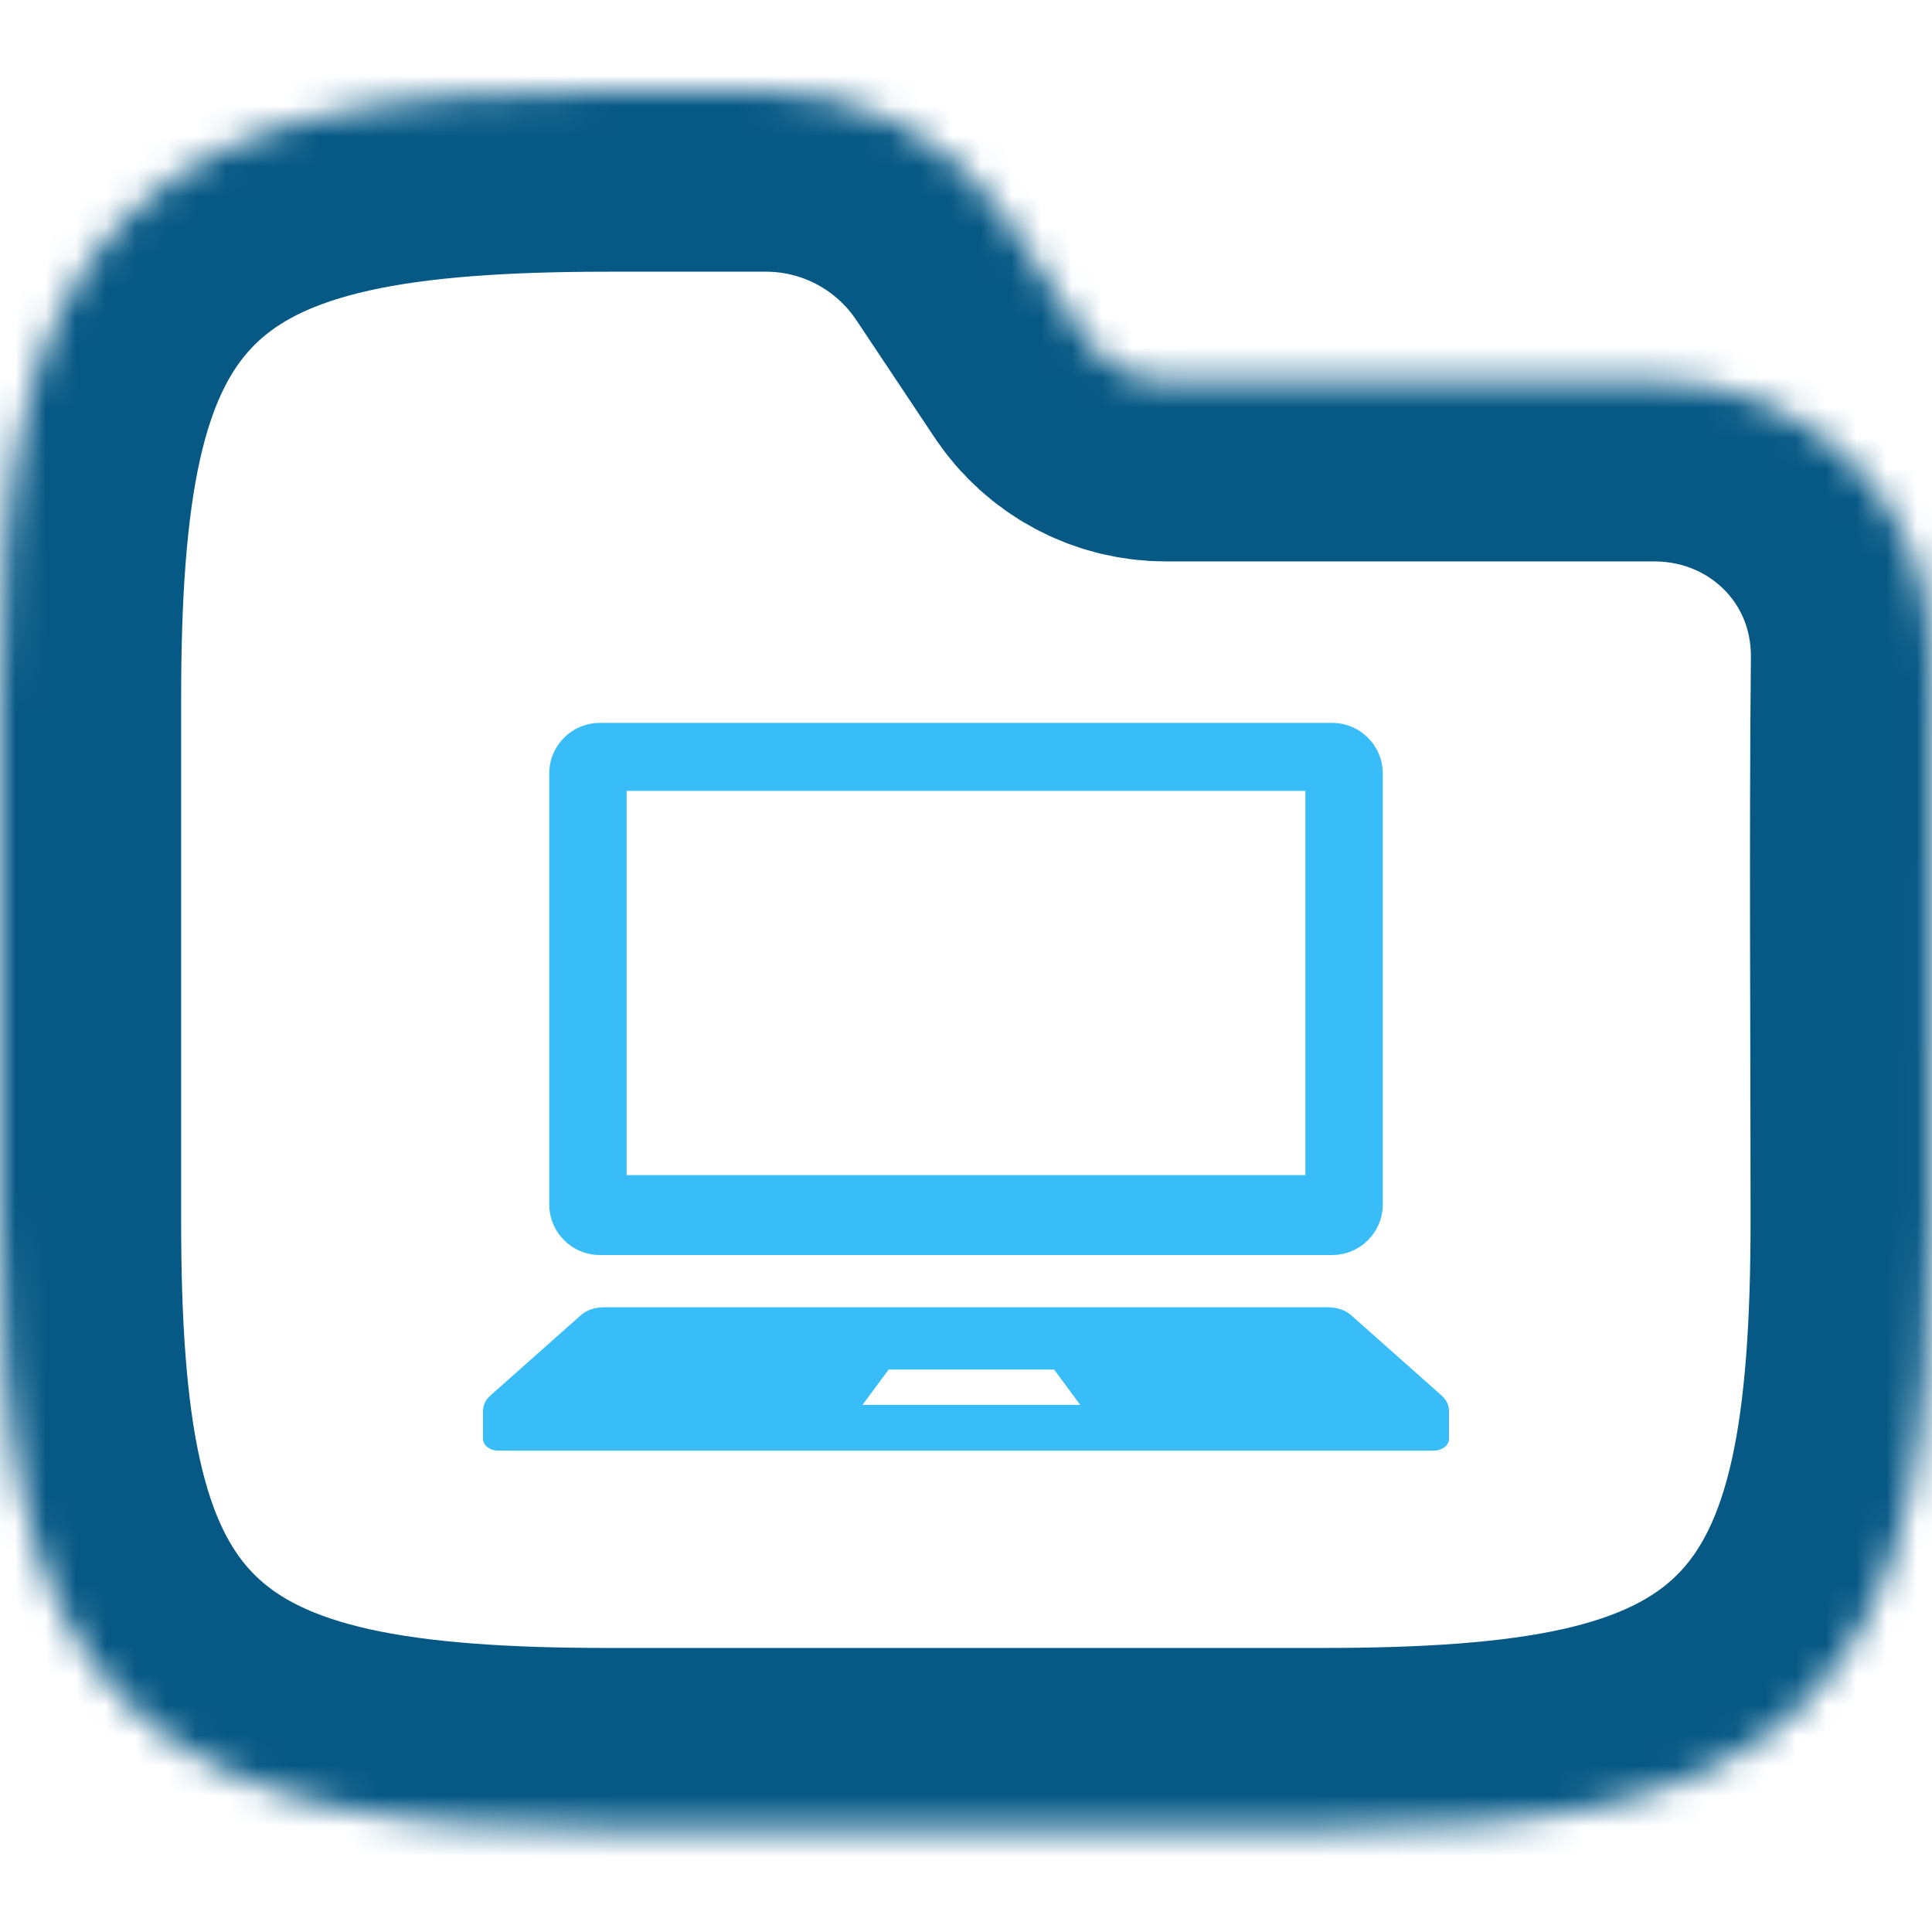 <svg width="64" height="64" viewBox="0 0 64 64" fill="none" xmlns="http://www.w3.org/2000/svg">
<g clip-path="url(#clip0_712_2617)">
<mask id="path-1-inside-1_712_2617" fill="white">
<path fill-rule="evenodd" clip-rule="evenodd" d="M10.941 3.764C13.534 3.187 16.623 3 20.195 3H25.371C28.58 3 31.577 4.604 33.358 7.274L35.957 11.174C36.551 12.064 37.55 12.598 38.619 12.598H54.794C59.906 12.598 64.048 16.634 64 21.83C63.941 28.018 63.99 34.208 63.99 40.396C63.99 43.968 63.803 47.057 63.227 49.65C62.642 52.28 61.616 54.593 59.804 56.405C57.992 58.217 55.679 59.243 53.049 59.828C50.456 60.404 47.367 60.591 43.795 60.591H20.195C16.623 60.591 13.534 60.404 10.941 59.828C8.311 59.243 5.999 58.217 4.186 56.405C2.374 54.593 1.348 52.28 0.764 49.65C0.187 47.057 0 43.968 0 40.396V23.195C0 19.623 0.187 16.535 0.764 13.941C1.348 11.311 2.374 8.999 4.186 7.186C5.999 5.374 8.311 4.348 10.941 3.764Z"/>
</mask>
<path fill-rule="evenodd" clip-rule="evenodd" d="M10.941 3.764C13.534 3.187 16.623 3 20.195 3H25.371C28.58 3 31.577 4.604 33.358 7.274L35.957 11.174C36.551 12.064 37.55 12.598 38.619 12.598H54.794C59.906 12.598 64.048 16.634 64 21.83C63.941 28.018 63.99 34.208 63.99 40.396C63.99 43.968 63.803 47.057 63.227 49.65C62.642 52.28 61.616 54.593 59.804 56.405C57.992 58.217 55.679 59.243 53.049 59.828C50.456 60.404 47.367 60.591 43.795 60.591H20.195C16.623 60.591 13.534 60.404 10.941 59.828C8.311 59.243 5.999 58.217 4.186 56.405C2.374 54.593 1.348 52.28 0.764 49.65C0.187 47.057 0 43.968 0 40.396V23.195C0 19.623 0.187 16.535 0.764 13.941C1.348 11.311 2.374 8.999 4.186 7.186C5.999 5.374 8.311 4.348 10.941 3.764Z" stroke="#075985" stroke-width="12" mask="url(#path-1-inside-1_712_2617)"/>
<g clip-path="url(#clip1_712_2617)">
<path d="M19.871 41.574H44.129C45.055 41.574 45.806 40.823 45.806 39.898V25.623C45.806 24.698 45.055 23.947 44.129 23.947H19.871C18.945 23.947 18.195 24.698 18.195 25.623V39.898C18.195 40.823 18.945 41.574 19.871 41.574ZM20.758 26.199H43.242V38.928H20.758V26.199Z" fill="#38BDF8"/>
<path d="M47.752 46.226L44.762 43.571C44.569 43.401 44.293 43.305 44.001 43.305H19.999C19.707 43.305 19.431 43.401 19.238 43.571L16.248 46.226C16.088 46.367 16 46.55 16 46.738V47.663C16 47.879 16.226 48.053 16.504 48.053H47.496C47.775 48.053 48 47.879 48 47.663V46.738C48 46.55 47.912 46.367 47.752 46.226ZM28.571 46.539L29.437 45.369H34.92L35.784 46.539H28.571Z" fill="#38BDF8"/>
</g>
</g>
<defs>
<clipPath id="clip0_712_2617">
<rect width="64" height="64" fill="white"/>
</clipPath>
<clipPath id="clip1_712_2617">
<rect width="32" height="32" fill="white" transform="translate(16 20)"/>
</clipPath>
</defs>
</svg>
